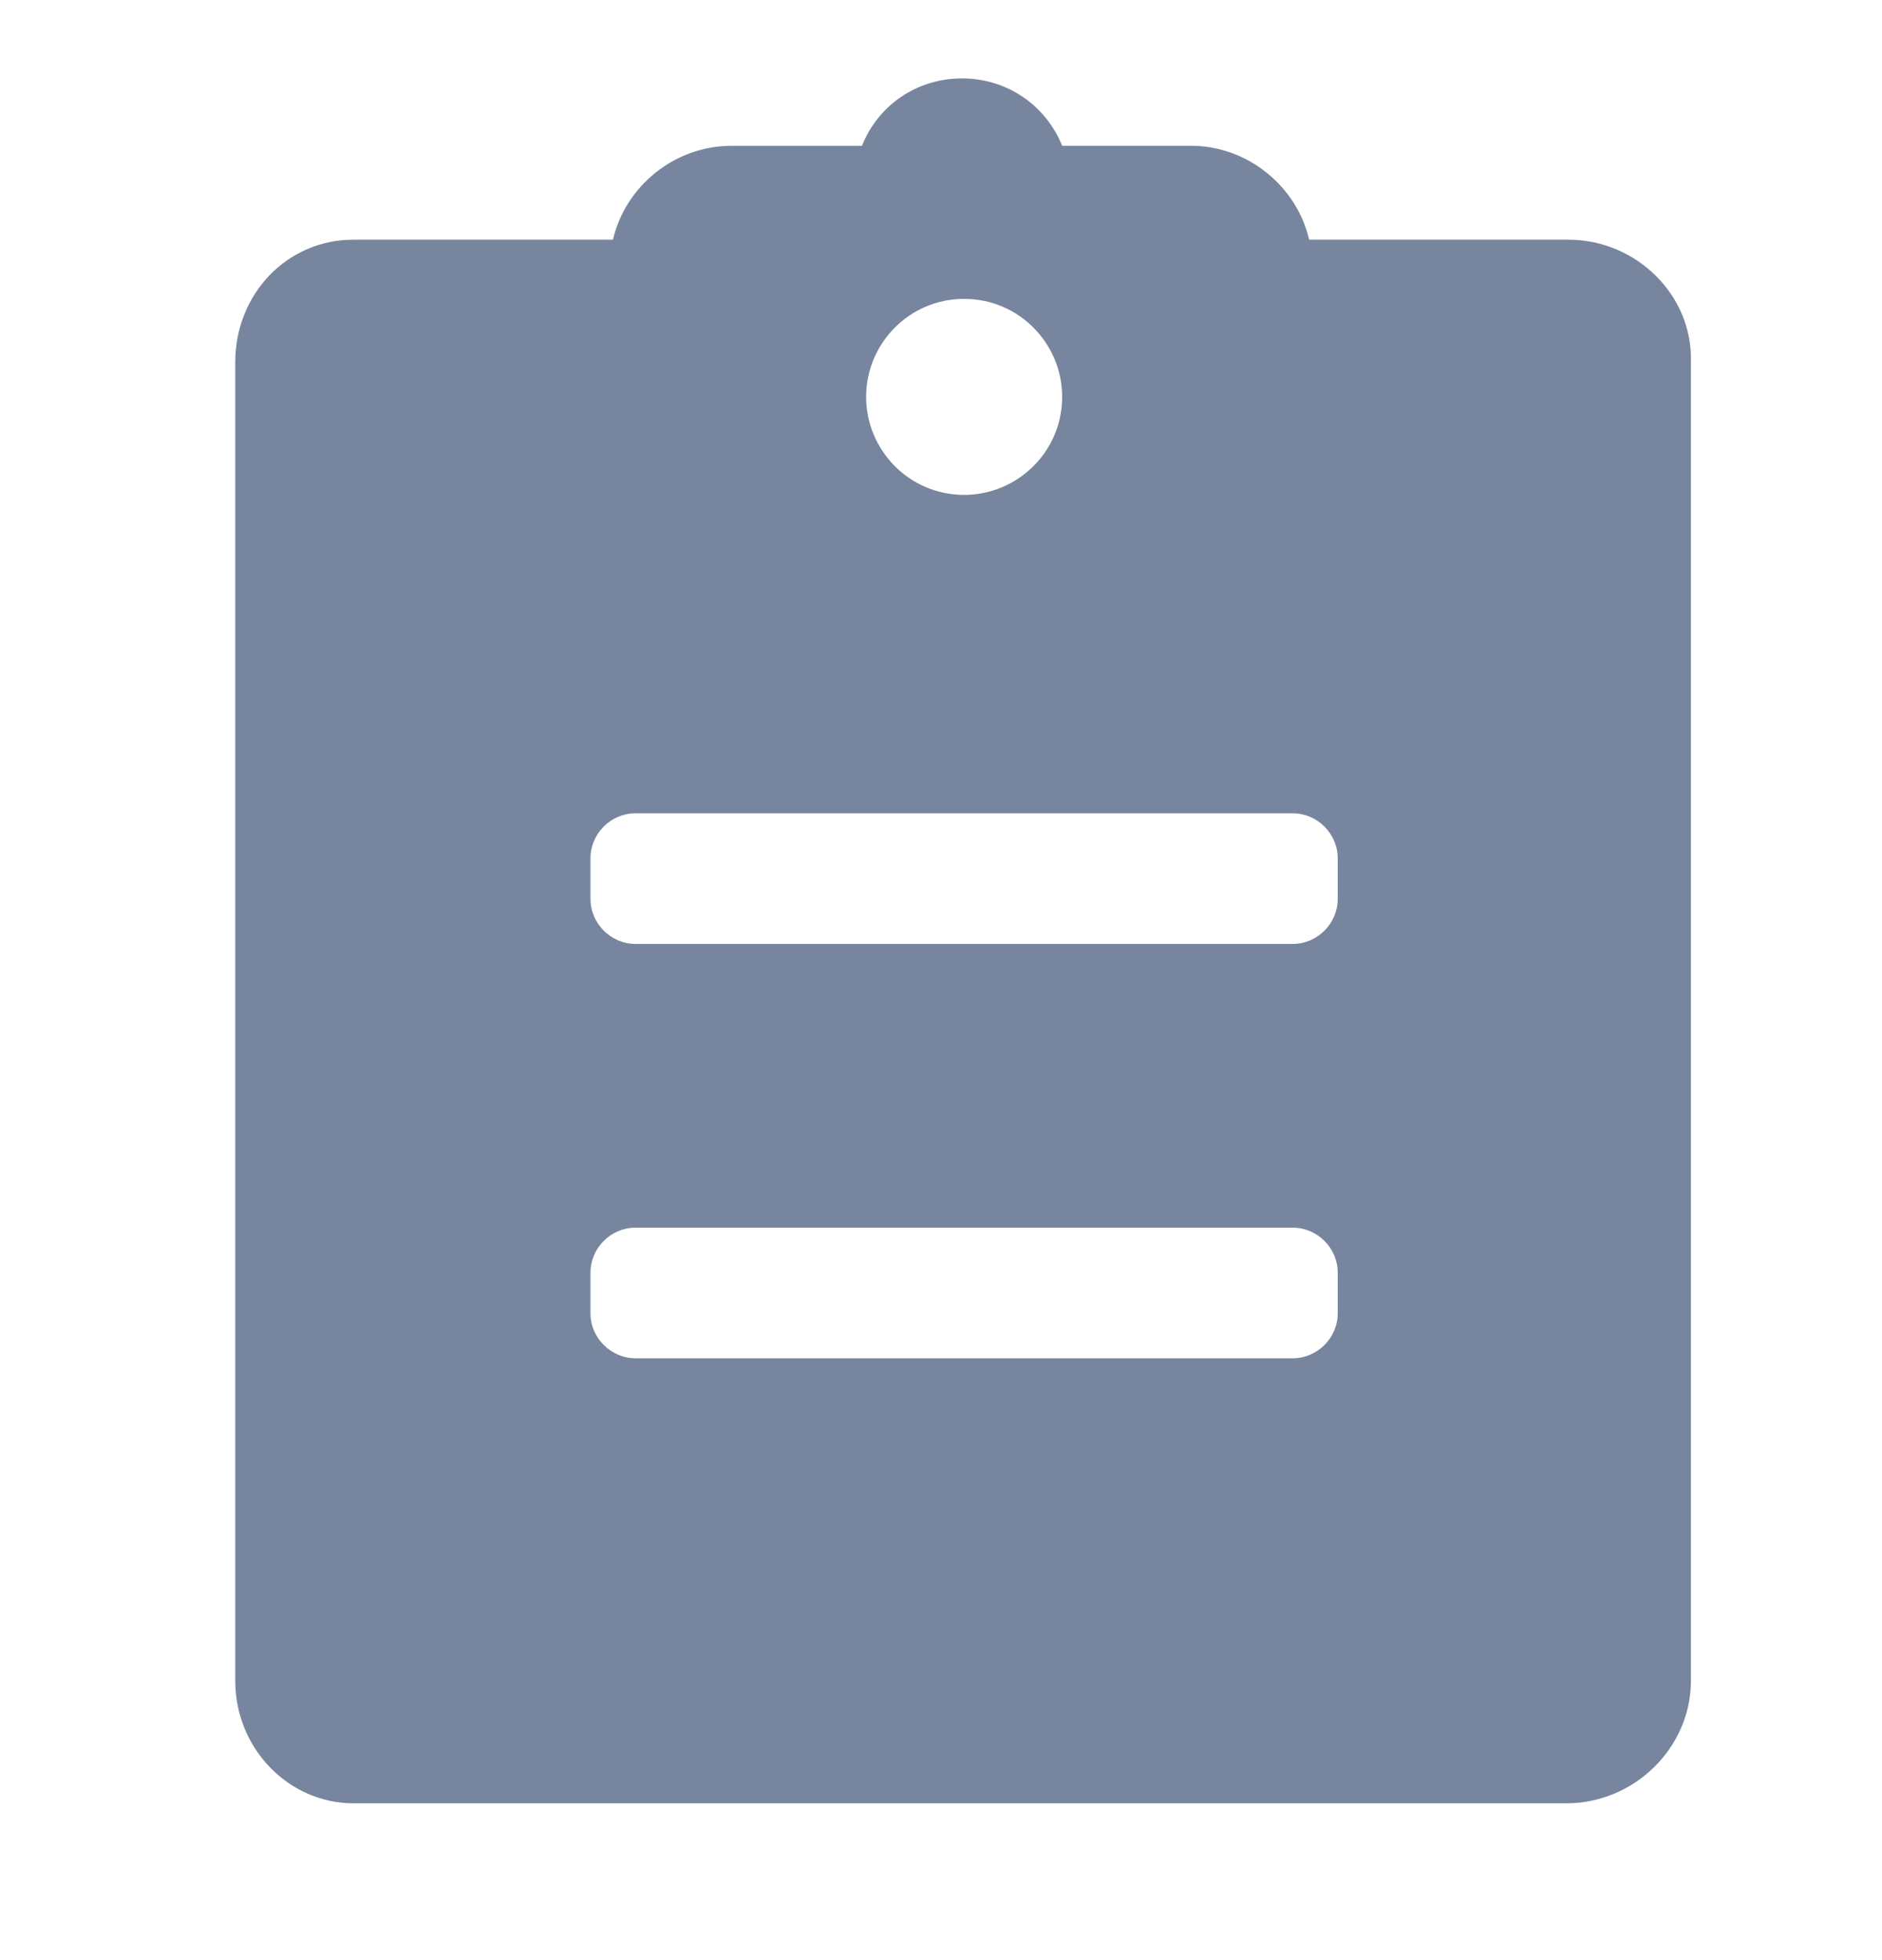 <svg xmlns="http://www.w3.org/2000/svg" width="24" height="25" viewBox="0 0 24 25">
    <g fill="none" fill-rule="evenodd">
        <g fill="#77869E" fill-rule="nonzero">
            <g>
                <path d="M20.001 3.057h-3.306c-.157-.677-.781-1.198-1.51-1.198h-1.64C13.335 1.34 12.84 1 12.268 1c-.573 0-1.068.338-1.276.86H9.327c-.73 0-1.354.52-1.51 1.197H4.51C3.65 3.057 3 3.76 3 4.619v16.819C3 22.297 3.677 23 4.51 23h15.465c.86 0 1.588-.703 1.588-1.562V4.618c.026-.858-.703-1.561-1.562-1.561zm-7.706.755c.703 0 1.25.573 1.25 1.25 0 .702-.573 1.25-1.25 1.25-.703 0-1.25-.574-1.25-1.25 0-.677.547-1.25 1.25-1.25zm4.764 12.94c0 .312-.26.572-.573.572H8.103c-.312 0-.573-.26-.573-.573v-.52c0-.313.26-.573.573-.573h8.383c.313 0 .573.26.573.573v.52zm0-5.286c0 .313-.26.573-.573.573H8.103c-.312 0-.573-.26-.573-.573v-.52c0-.313.26-.573.573-.573h8.383c.313 0 .573.26.573.573v.52z" transform="translate(-280 -96) translate(280 96)"/>
            </g>
        </g>
    </g>
</svg>
